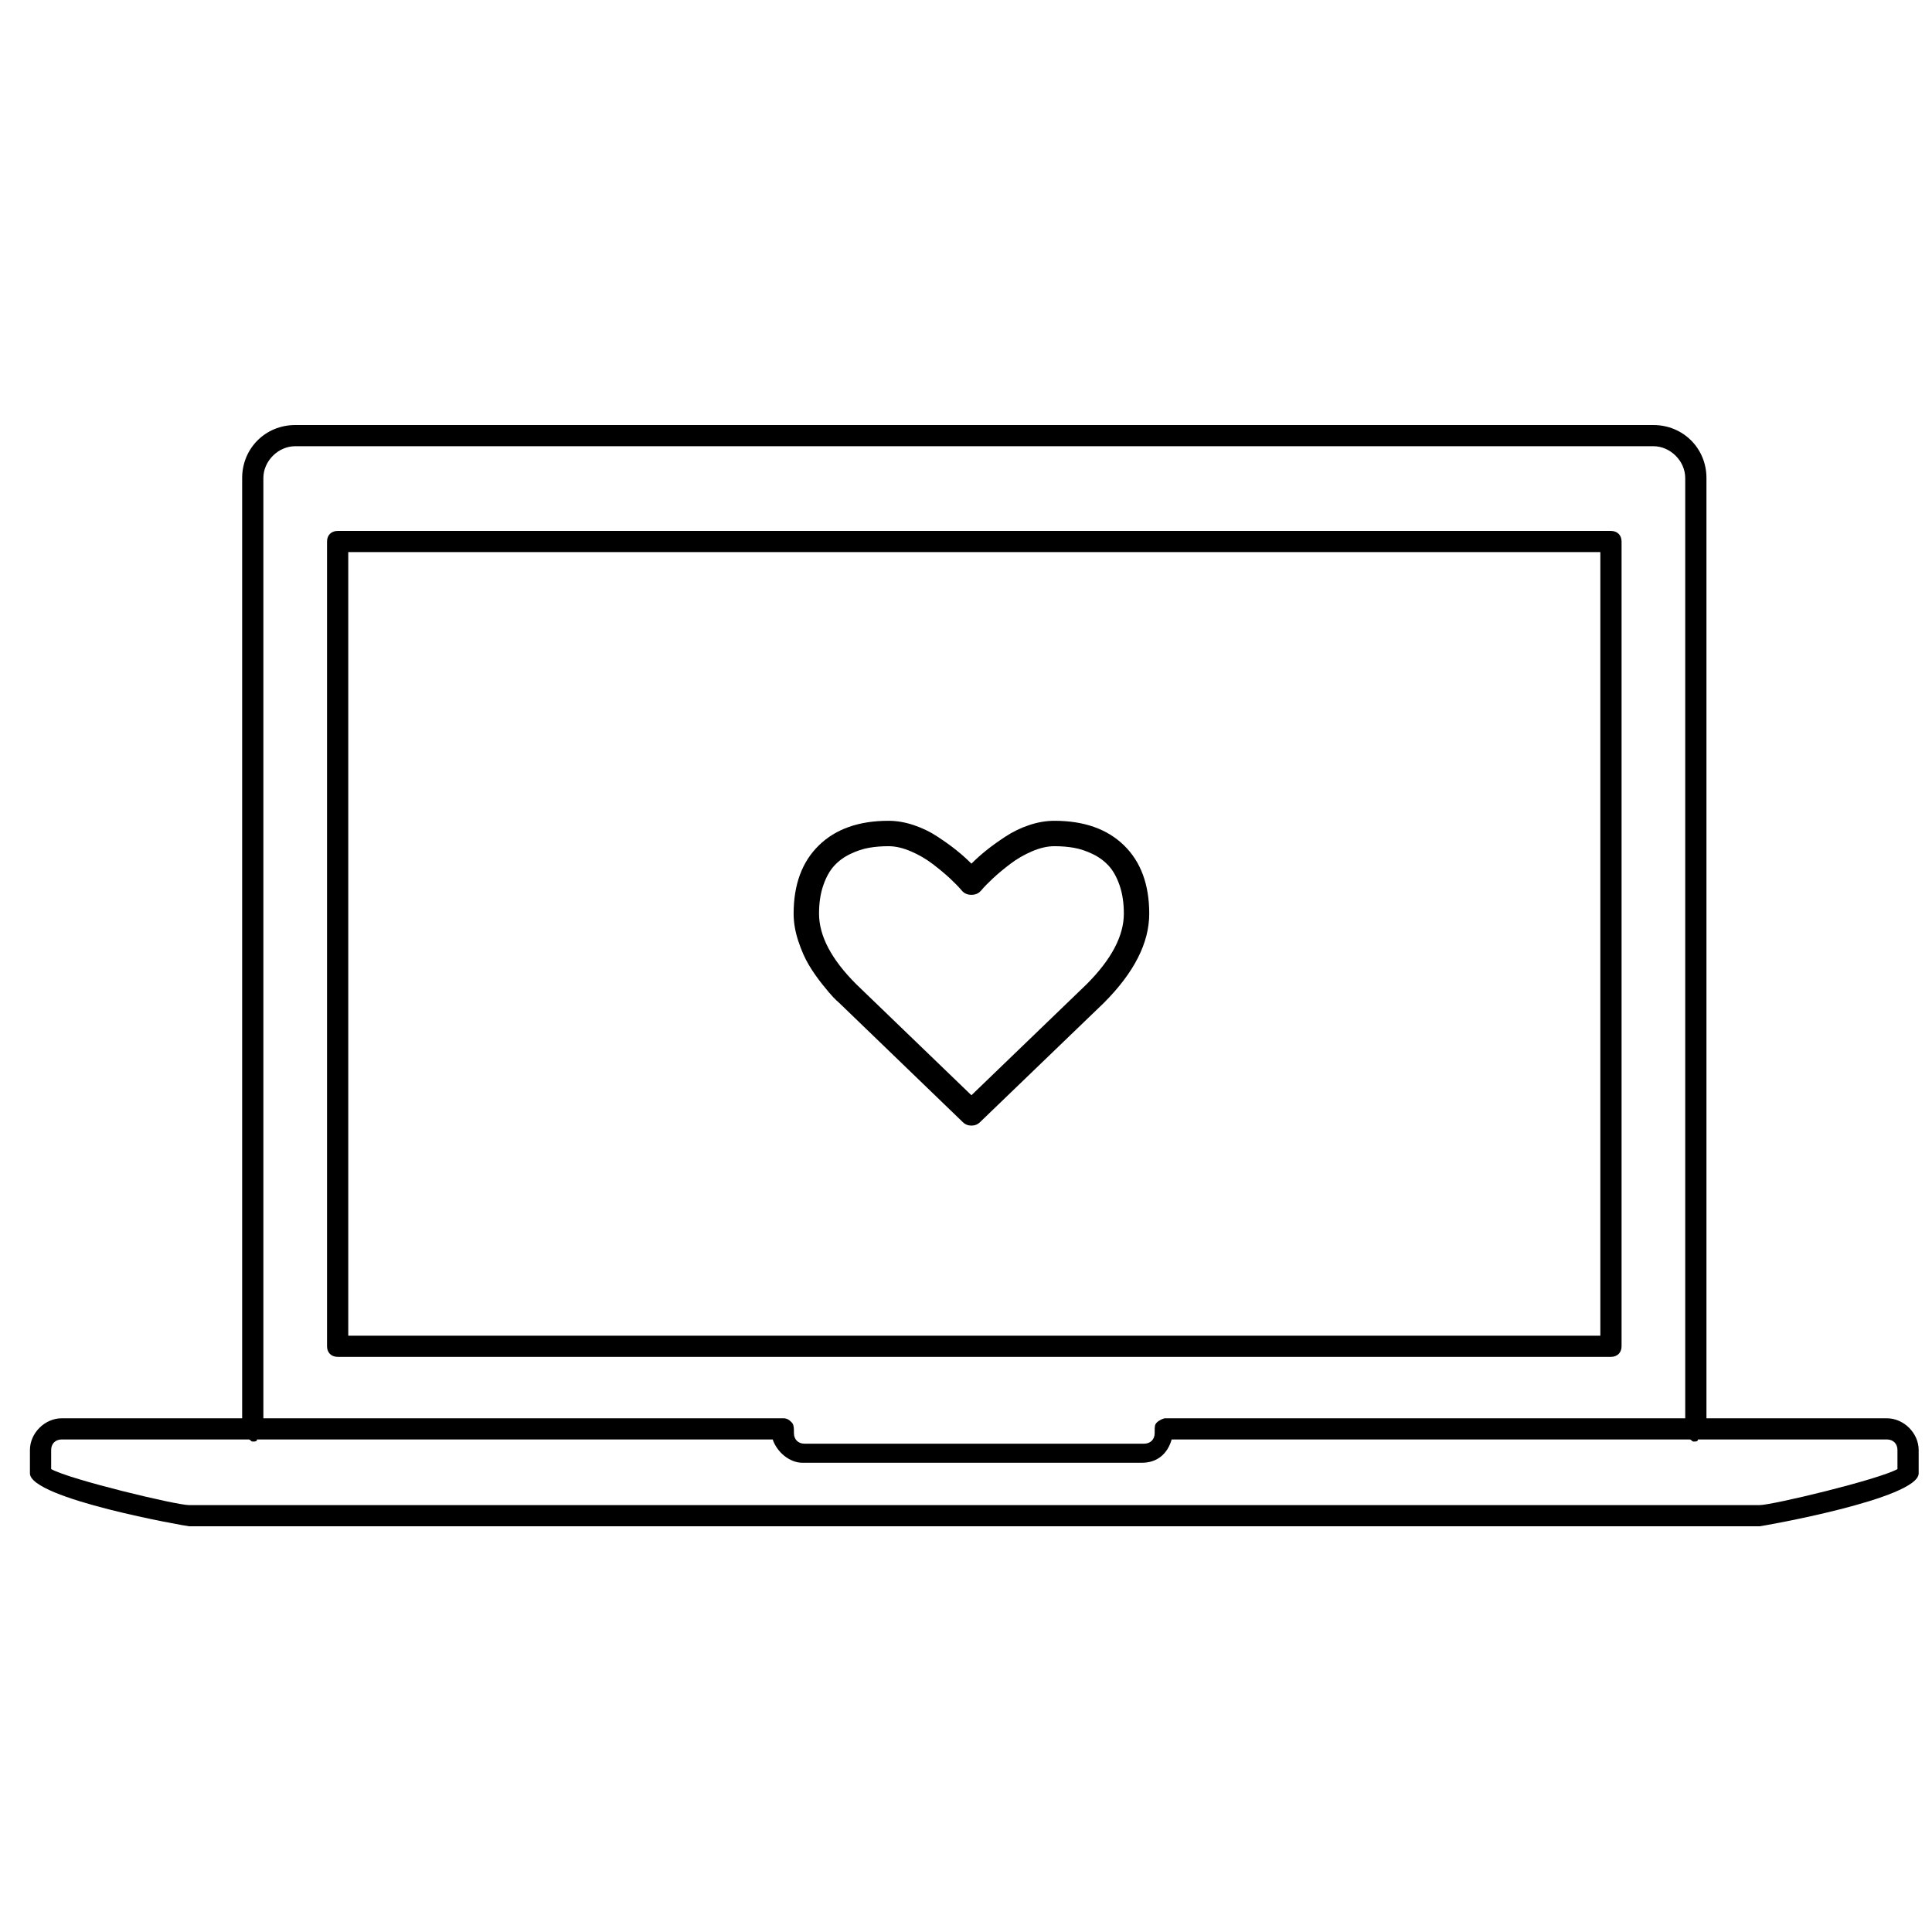 <?xml version="1.0" encoding="UTF-8" standalone="no"?>
<svg width="100px" height="100px" viewBox="0 0 100 100" version="1.1" xmlns="http://www.w3.org/2000/svg" xmlns:xlink="http://www.w3.org/1999/xlink">
    <!-- Generator: Sketch 3.6.1 (26313) - http://www.bohemiancoding.com/sketch -->
    <title>Press</title>
    <desc>Created with Sketch.</desc>
    <defs></defs>
    <g id="Page-1" stroke="none" stroke-width="1" fill="none" fill-rule="evenodd">
        <g id="Press" fill="#000000">
            <g id="press" transform="translate(1, 22)">
                <g id="noun_148111_cc-+-Page-1">
                    <g id="Page-1">
                        <g id="benefits">
                            <g id="Monetize-+-Sell-tickets,-promot-+-Group-+-Measure-engagement-+-Realtime-analytics-f-+-noun_148111_cc-+-Page-1">
                                <g id="Measure-engagement-+-Realtime-analytics-f-+-noun_148111_cc-+-Page-1">
                                    <g id="noun_148111_cc-+-Page-1">
                                        <g id="noun_148111_cc">
                                            <g id="Group">
                                                <g id="Shape">
                                                    <path d="M82.932,47.683 L82.932,6.029 C82.932,5.7 82.712,5.481 82.383,5.481 L16.477,5.481 C16.147,5.481 15.927,5.7 15.927,6.029 L15.927,47.683 C15.927,48.012 16.147,48.231 16.477,48.231 L82.383,48.231 C82.712,48.231 82.932,48.012 82.932,47.683 L82.932,47.683 L82.932,47.683 Z M81.834,47.135 L17.026,47.135 L17.026,6.577 L81.834,6.577 L81.834,47.135 L81.834,47.135 L81.834,47.135 Z"></path>
                                                    <path d="M96.662,51.41 L87.326,51.41 L87.326,2.74 C87.326,1.206 86.118,0 84.58,0 L14.28,0 C12.742,0 11.534,1.206 11.534,2.74 L11.534,51.41 L2.197,51.41 C1.318,51.41 0.549,52.177 0.549,53.054 L0.549,54.26 C0.549,55.575 8.678,57 8.787,57 L90.072,57 C90.182,57 98.31,55.575 98.31,54.26 L98.31,53.054 C98.31,52.177 97.541,51.41 96.662,51.41 L96.662,51.41 L96.662,51.41 Z M12.632,2.74 C12.632,1.863 13.401,1.096 14.28,1.096 L84.58,1.096 C85.458,1.096 86.227,1.863 86.227,2.74 L86.227,51.41 L59.316,51.41 C59.206,51.41 58.986,51.519 58.876,51.629 C58.766,51.738 58.766,51.848 58.766,52.067 C58.766,52.067 58.766,52.067 58.766,52.177 C58.766,52.506 58.547,52.725 58.217,52.725 L40.642,52.725 C40.313,52.725 40.093,52.506 40.093,52.177 L40.093,52.067 C40.093,51.958 40.093,51.738 39.983,51.629 C39.873,51.519 39.763,51.41 39.544,51.41 L12.632,51.41 L12.632,2.74 L12.632,2.74 L12.632,2.74 Z M97.212,54.04 C96.223,54.588 90.731,55.904 90.072,55.904 L8.787,55.904 C8.128,55.904 2.636,54.588 1.648,54.04 L1.648,53.054 C1.648,52.725 1.867,52.506 2.197,52.506 L11.863,52.506 C11.973,52.506 11.973,52.615 12.083,52.615 C12.193,52.615 12.303,52.615 12.303,52.506 L38.995,52.506 C39.214,53.163 39.873,53.712 40.532,53.712 L58.107,53.712 C58.876,53.712 59.425,53.273 59.645,52.506 L86.447,52.506 C86.557,52.506 86.557,52.615 86.667,52.615 C86.777,52.615 86.886,52.615 86.886,52.506 L96.662,52.506 C96.992,52.506 97.212,52.725 97.212,53.054 L97.212,54.04 L97.212,54.04 L97.212,54.04 Z"></path>
                                                </g>
                                            </g>
                                        </g>
                                        <path d="M57.17,25.291 C57.17,24.737 57.096,24.247 56.949,23.823 C56.802,23.398 56.613,23.061 56.384,22.811 C56.154,22.561 55.875,22.357 55.547,22.2 C55.218,22.042 54.896,21.936 54.581,21.881 C54.266,21.826 53.931,21.799 53.575,21.799 C53.219,21.799 52.835,21.886 52.424,22.061 C52.013,22.236 51.635,22.455 51.289,22.718 C50.943,22.982 50.647,23.229 50.401,23.458 C50.154,23.687 49.949,23.898 49.785,24.09 C49.661,24.24 49.494,24.316 49.281,24.316 C49.069,24.316 48.901,24.24 48.778,24.09 C48.614,23.898 48.408,23.687 48.162,23.458 C47.915,23.229 47.619,22.982 47.273,22.718 C46.927,22.455 46.549,22.236 46.138,22.061 C45.727,21.886 45.344,21.799 44.988,21.799 C44.632,21.799 44.296,21.826 43.981,21.881 C43.666,21.936 43.344,22.042 43.016,22.2 C42.687,22.357 42.408,22.561 42.179,22.811 C41.949,23.061 41.761,23.398 41.614,23.823 C41.466,24.247 41.393,24.737 41.393,25.291 C41.393,26.442 42.033,27.657 43.314,28.938 L49.281,34.69 L55.239,28.948 C56.526,27.661 57.17,26.442 57.17,25.291 L57.17,25.291 L57.17,25.291 Z M58.484,25.291 C58.484,26.805 57.7,28.345 56.132,29.913 L49.733,36.076 C49.61,36.2 49.459,36.261 49.281,36.261 C49.103,36.261 48.953,36.2 48.829,36.076 L42.42,29.893 C42.352,29.838 42.257,29.749 42.138,29.626 C42.018,29.503 41.828,29.278 41.567,28.953 C41.307,28.628 41.074,28.294 40.869,27.952 C40.664,27.609 40.48,27.195 40.32,26.709 C40.159,26.223 40.078,25.75 40.078,25.291 C40.078,23.785 40.513,22.607 41.383,21.758 C42.252,20.909 43.454,20.484 44.988,20.484 C45.412,20.484 45.845,20.558 46.287,20.705 C46.729,20.852 47.14,21.051 47.52,21.301 C47.9,21.551 48.227,21.785 48.501,22.005 C48.775,22.224 49.035,22.456 49.281,22.703 C49.528,22.456 49.788,22.224 50.062,22.005 C50.336,21.785 50.663,21.551 51.043,21.301 C51.423,21.051 51.834,20.852 52.275,20.705 C52.717,20.558 53.15,20.484 53.575,20.484 C55.109,20.484 56.31,20.909 57.18,21.758 C58.05,22.607 58.484,23.785 58.484,25.291 L58.484,25.291 L58.484,25.291 Z" id="Page-1"></path>
                                    </g>
                                </g>
                            </g>
                        </g>
                    </g>
                </g>
            </g>
        </g>
    </g>
</svg>